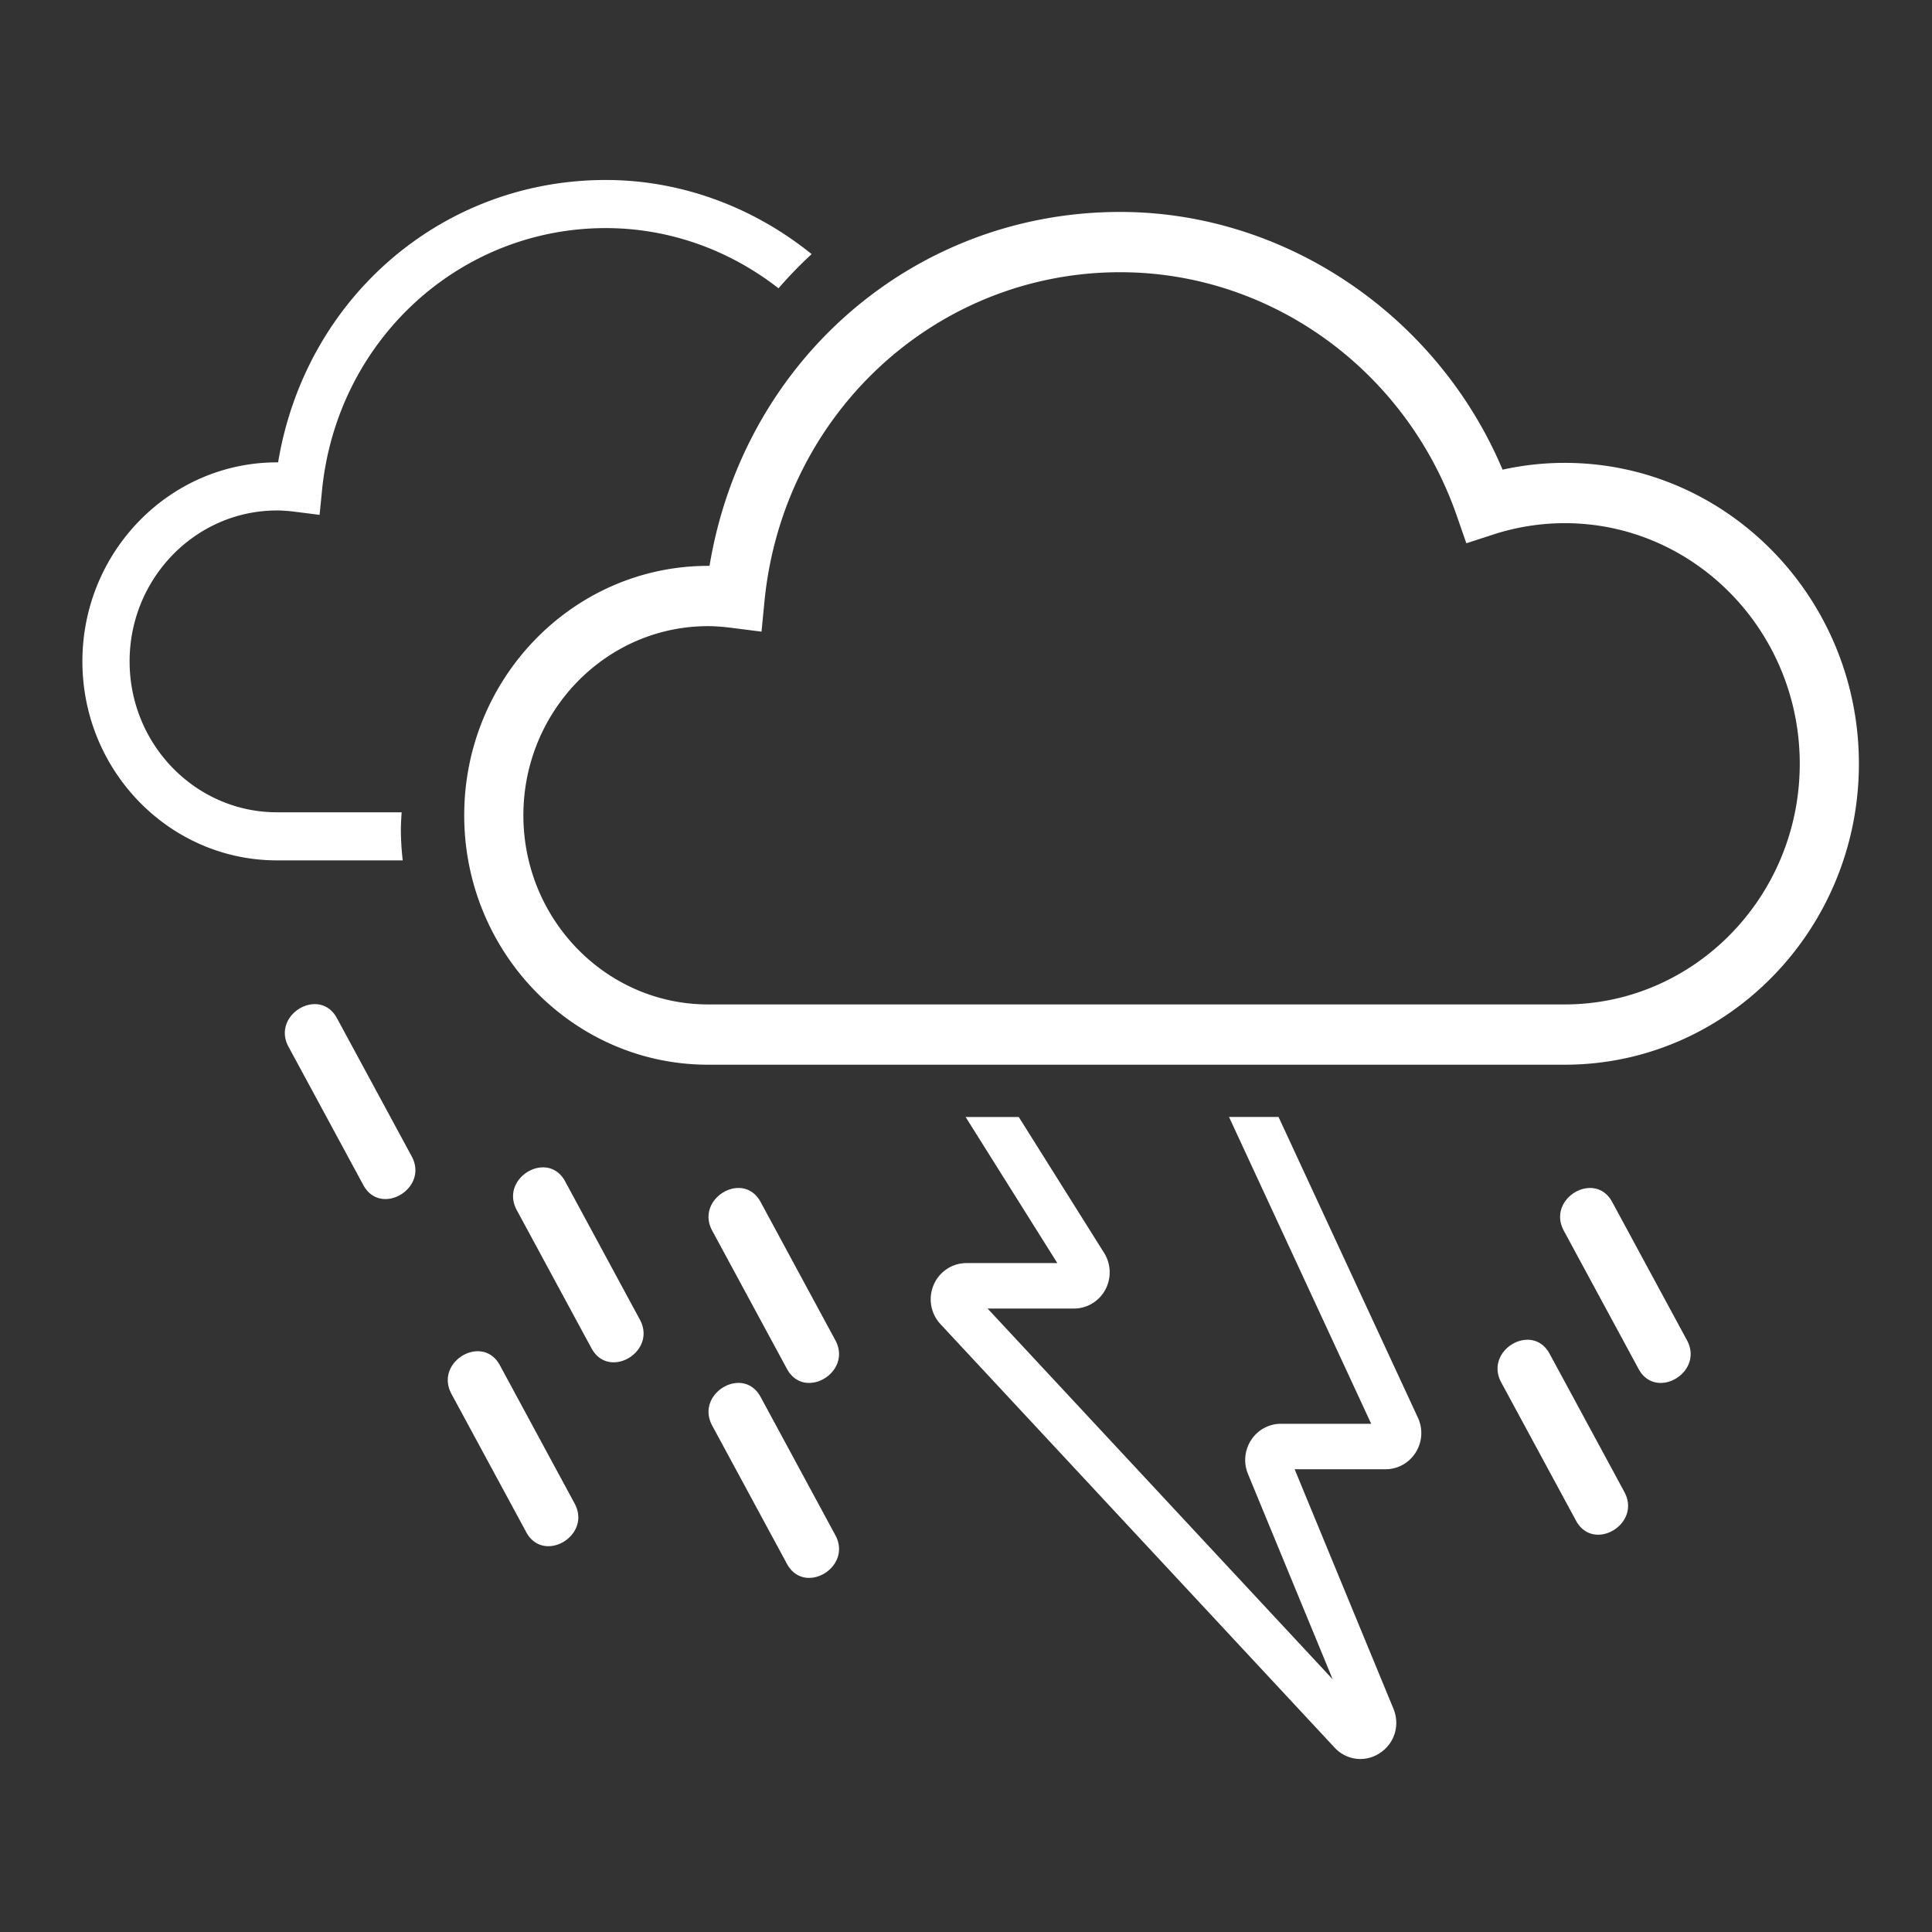 <svg width="100" height="100" xmlns="http://www.w3.org/2000/svg">
    <rect width="100%" height="100%" fill="#333333" stroke="none"/>
    <g fill="#FFF">
        <path d="M20.789 42.044h-6.453c-4.205 0-7.628-3.504-7.628-7.81 0-4.308 3.423-7.812 7.628-7.812.281 0 .587.022.966.07l1.24.157.126-1.268c.766-7.74 7.08-13.575 14.69-13.575 3.303 0 6.42 1.148 8.937 3.117a21.662 21.662 0 0 1 1.715-1.77c-2.99-2.418-6.733-3.837-10.653-3.837-8.493 0-15.556 6.119-16.962 14.616h-.059c-5.552 0-10.071 4.622-10.071 10.301 0 5.68 4.519 10.3 10.071 10.3h6.51a14.06 14.06 0 0 1-.097-1.57c0-.31.02-.615.04-.92 M80.993 23.958c-1.082 0-2.163.118-3.22.352-3.379-8.002-11.261-13.34-19.791-13.34-10.644 0-19.494 7.669-21.257 18.319h-.074c-6.96 0-12.623 5.792-12.623 12.911S29.69 55.109 36.65 55.109h44.342c8.394 0 15.224-6.987 15.224-15.576 0-8.588-6.83-15.575-15.224-15.575zm12.162 15.575c0 6.869-5.454 12.456-12.162 12.456H36.651c-5.272 0-9.561-4.391-9.561-9.789 0-5.4 4.289-9.791 9.56-9.791.352 0 .737.028 1.21.087l1.556.198.155-1.589c.962-9.7 8.877-17.015 18.41-17.015 7.802 0 14.802 5.066 17.422 12.607l.495 1.423 1.412-.459a11.983 11.983 0 0 1 3.683-.582c6.708 0 12.162 5.587 12.162 12.454zM36.864 63.7c1.29 2.384 2.578 4.769 3.869 7.154.897 1.66 3.403.178 2.504-1.484l-3.868-7.155c-.897-1.658-3.403-.177-2.505 1.485m44.078 0l3.869 7.154c.897 1.66 3.404.178 2.506-1.484l-3.87-7.155c-.897-1.658-3.403-.177-2.505 1.485m-3.238 7.855l3.87 7.155c.896 1.66 3.402.177 2.504-1.484-1.29-2.385-2.579-4.77-3.87-7.154-.896-1.66-3.402-.179-2.504 1.483M14.935 54.182l3.87 7.156c.896 1.658 3.403.177 2.505-1.485L17.44 52.7c-.897-1.66-3.404-.178-2.506 1.483m11.813 8.45c1.29 2.385 2.578 4.77 3.869 7.154.897 1.66 3.403.179 2.504-1.483l-3.868-7.156c-.898-1.66-3.403-.176-2.505 1.485m-3.379 9.517l3.87 7.155c.896 1.659 3.403.177 2.504-1.484l-3.868-7.155c-.898-1.66-3.404-.178-2.506 1.483m13.496 1.641c1.29 2.384 2.578 4.77 3.869 7.155.897 1.66 3.403.178 2.504-1.485l-3.868-7.154c-.897-1.66-3.403-.177-2.505 1.484 M64.856 54.963l-.309.146h.378l-.069-.146m-13.998-.132l-.432.278h.607l-.175-.278m20.115 18.864H66.3c-.62 0-1.194.312-1.538.836a1.894 1.894 0 0 0-.168 1.76l4.387 10.632L51.117 67.73h4.472c.674 0 1.296-.373 1.62-.972.324-.6.302-1.33-.061-1.908l-4.417-7.035H49.98l4.747 7.562h-4.704c-.739 0-1.406.445-1.698 1.13a1.891 1.891 0 0 0 .352 2.028L69.073 90.45a1.82 1.82 0 0 0 1.338.596c.347 0 .697-.1 1.013-.309.761-.5 1.05-1.444.7-2.294L67.01 76.048h4.707c.636 0 1.22-.327 1.561-.871.34-.544.383-1.218.112-1.799l-7.213-15.564h-2.563l7.359 15.881"/>
    </g>
</svg>

